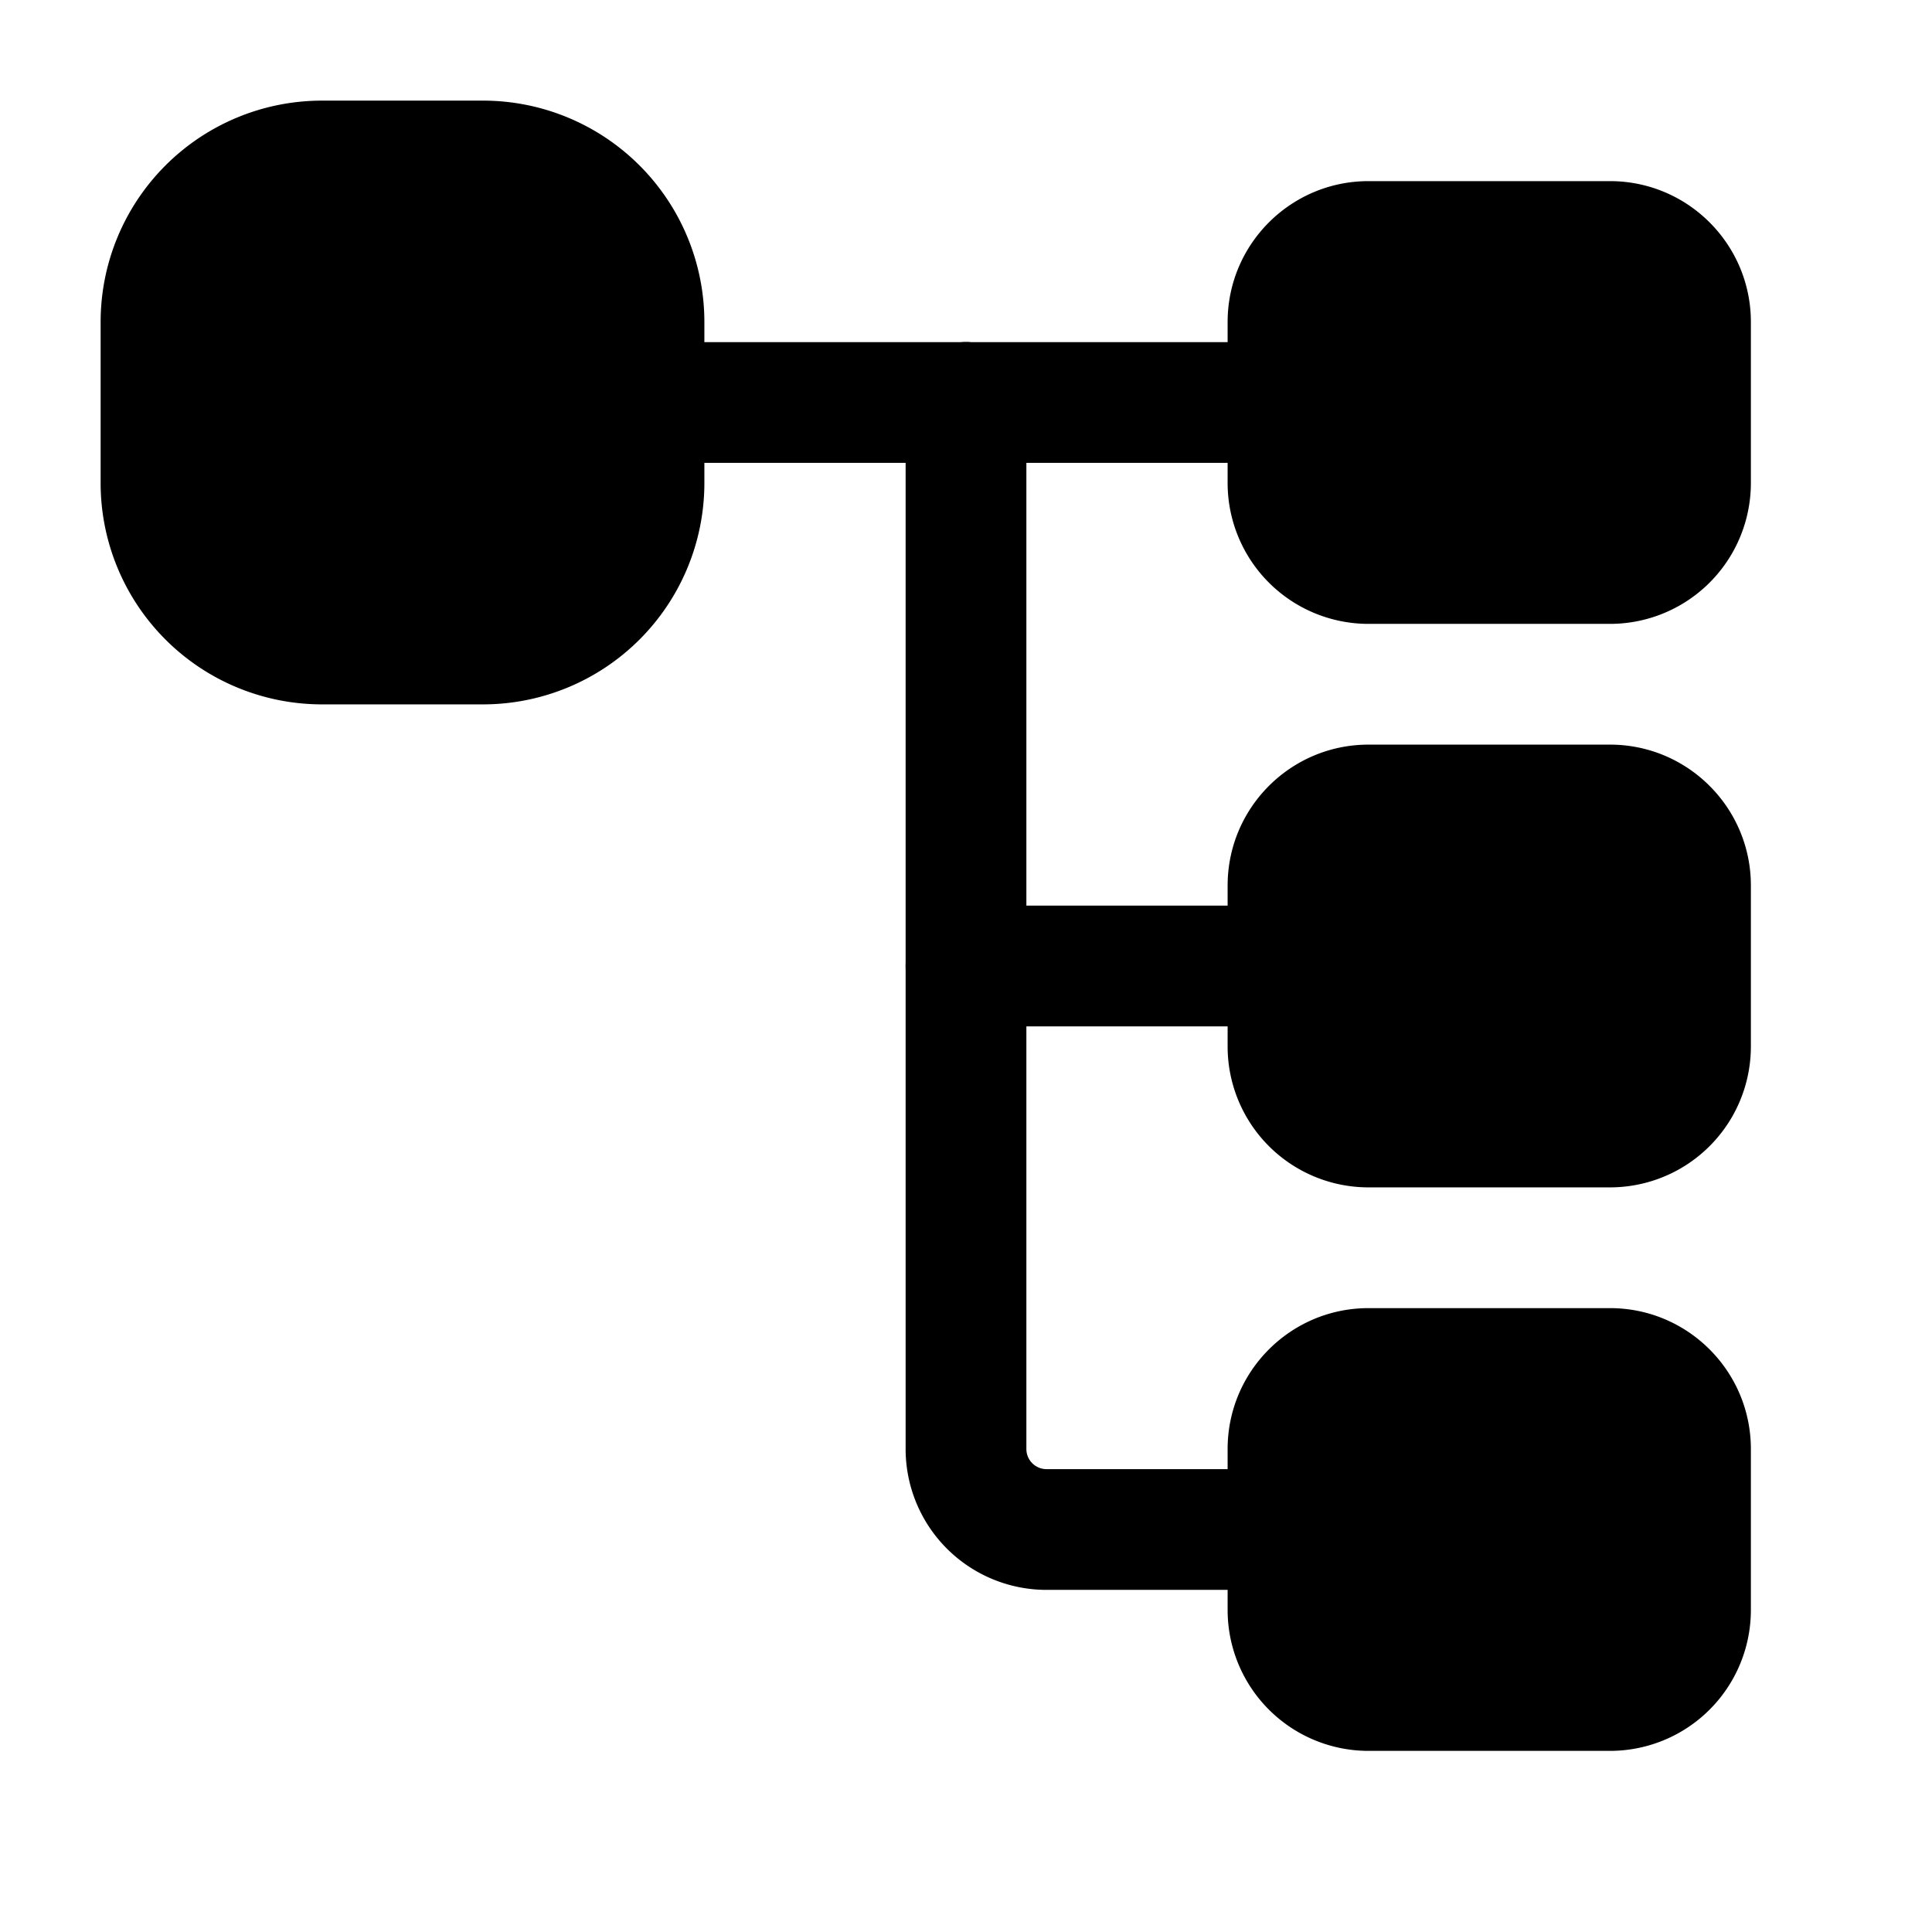 <svg xmlns="http://www.w3.org/2000/svg" width="24" height="24" fill="none" viewBox="0 0 24 24"><path fill="currentColor" fill-rule="evenodd" d="M11.25 5a.75.75 0 0 1 .75-.75h4a.75.75 0 0 1 0 1.5h-4a.75.75 0 0 1-.75-.75Z" clip-rule="evenodd"/><path fill="currentColor" fill-rule="evenodd" d="M15.25 4c0-.966.784-1.75 1.75-1.75h3c.966 0 1.75.784 1.75 1.75v2A1.75 1.75 0 0 1 20 7.75h-3A1.75 1.75 0 0 1 15.25 6V4Zm-4 8a.75.75 0 0 1 .75-.75h4a.75.75 0 0 1 0 1.5h-4a.75.75 0 0 1-.75-.75Z" clip-rule="evenodd"/><path fill="currentColor" fill-rule="evenodd" d="M15.25 11c0-.966.784-1.75 1.75-1.75h3c.966 0 1.75.784 1.75 1.75v2A1.75 1.75 0 0 1 20 14.75h-3A1.75 1.75 0 0 1 15.25 13v-2Zm-8-6A.75.75 0 0 1 8 4.25h4a.75.75 0 0 1 0 1.5H8A.75.75 0 0 1 7.25 5Z" clip-rule="evenodd"/><path fill="currentColor" fill-rule="evenodd" d="M1.25 4A2.75 2.75 0 0 1 4 1.25h2A2.75 2.75 0 0 1 8.75 4v2A2.75 2.75 0 0 1 6 8.75H4A2.75 2.75 0 0 1 1.25 6V4Zm14 14c0-.966.784-1.75 1.75-1.75h3c.966 0 1.75.784 1.75 1.75v2A1.75 1.75 0 0 1 20 21.75h-3A1.75 1.75 0 0 1 15.25 20v-2Z" clip-rule="evenodd"/><path fill="currentColor" fill-rule="evenodd" d="M12 4.25a.75.75 0 0 1 .75.75v13c0 .138.112.25.25.25h3a.75.75 0 0 1 0 1.5h-3A1.75 1.75 0 0 1 11.25 18V5a.75.75 0 0 1 .75-.75Z" clip-rule="evenodd"/></svg>